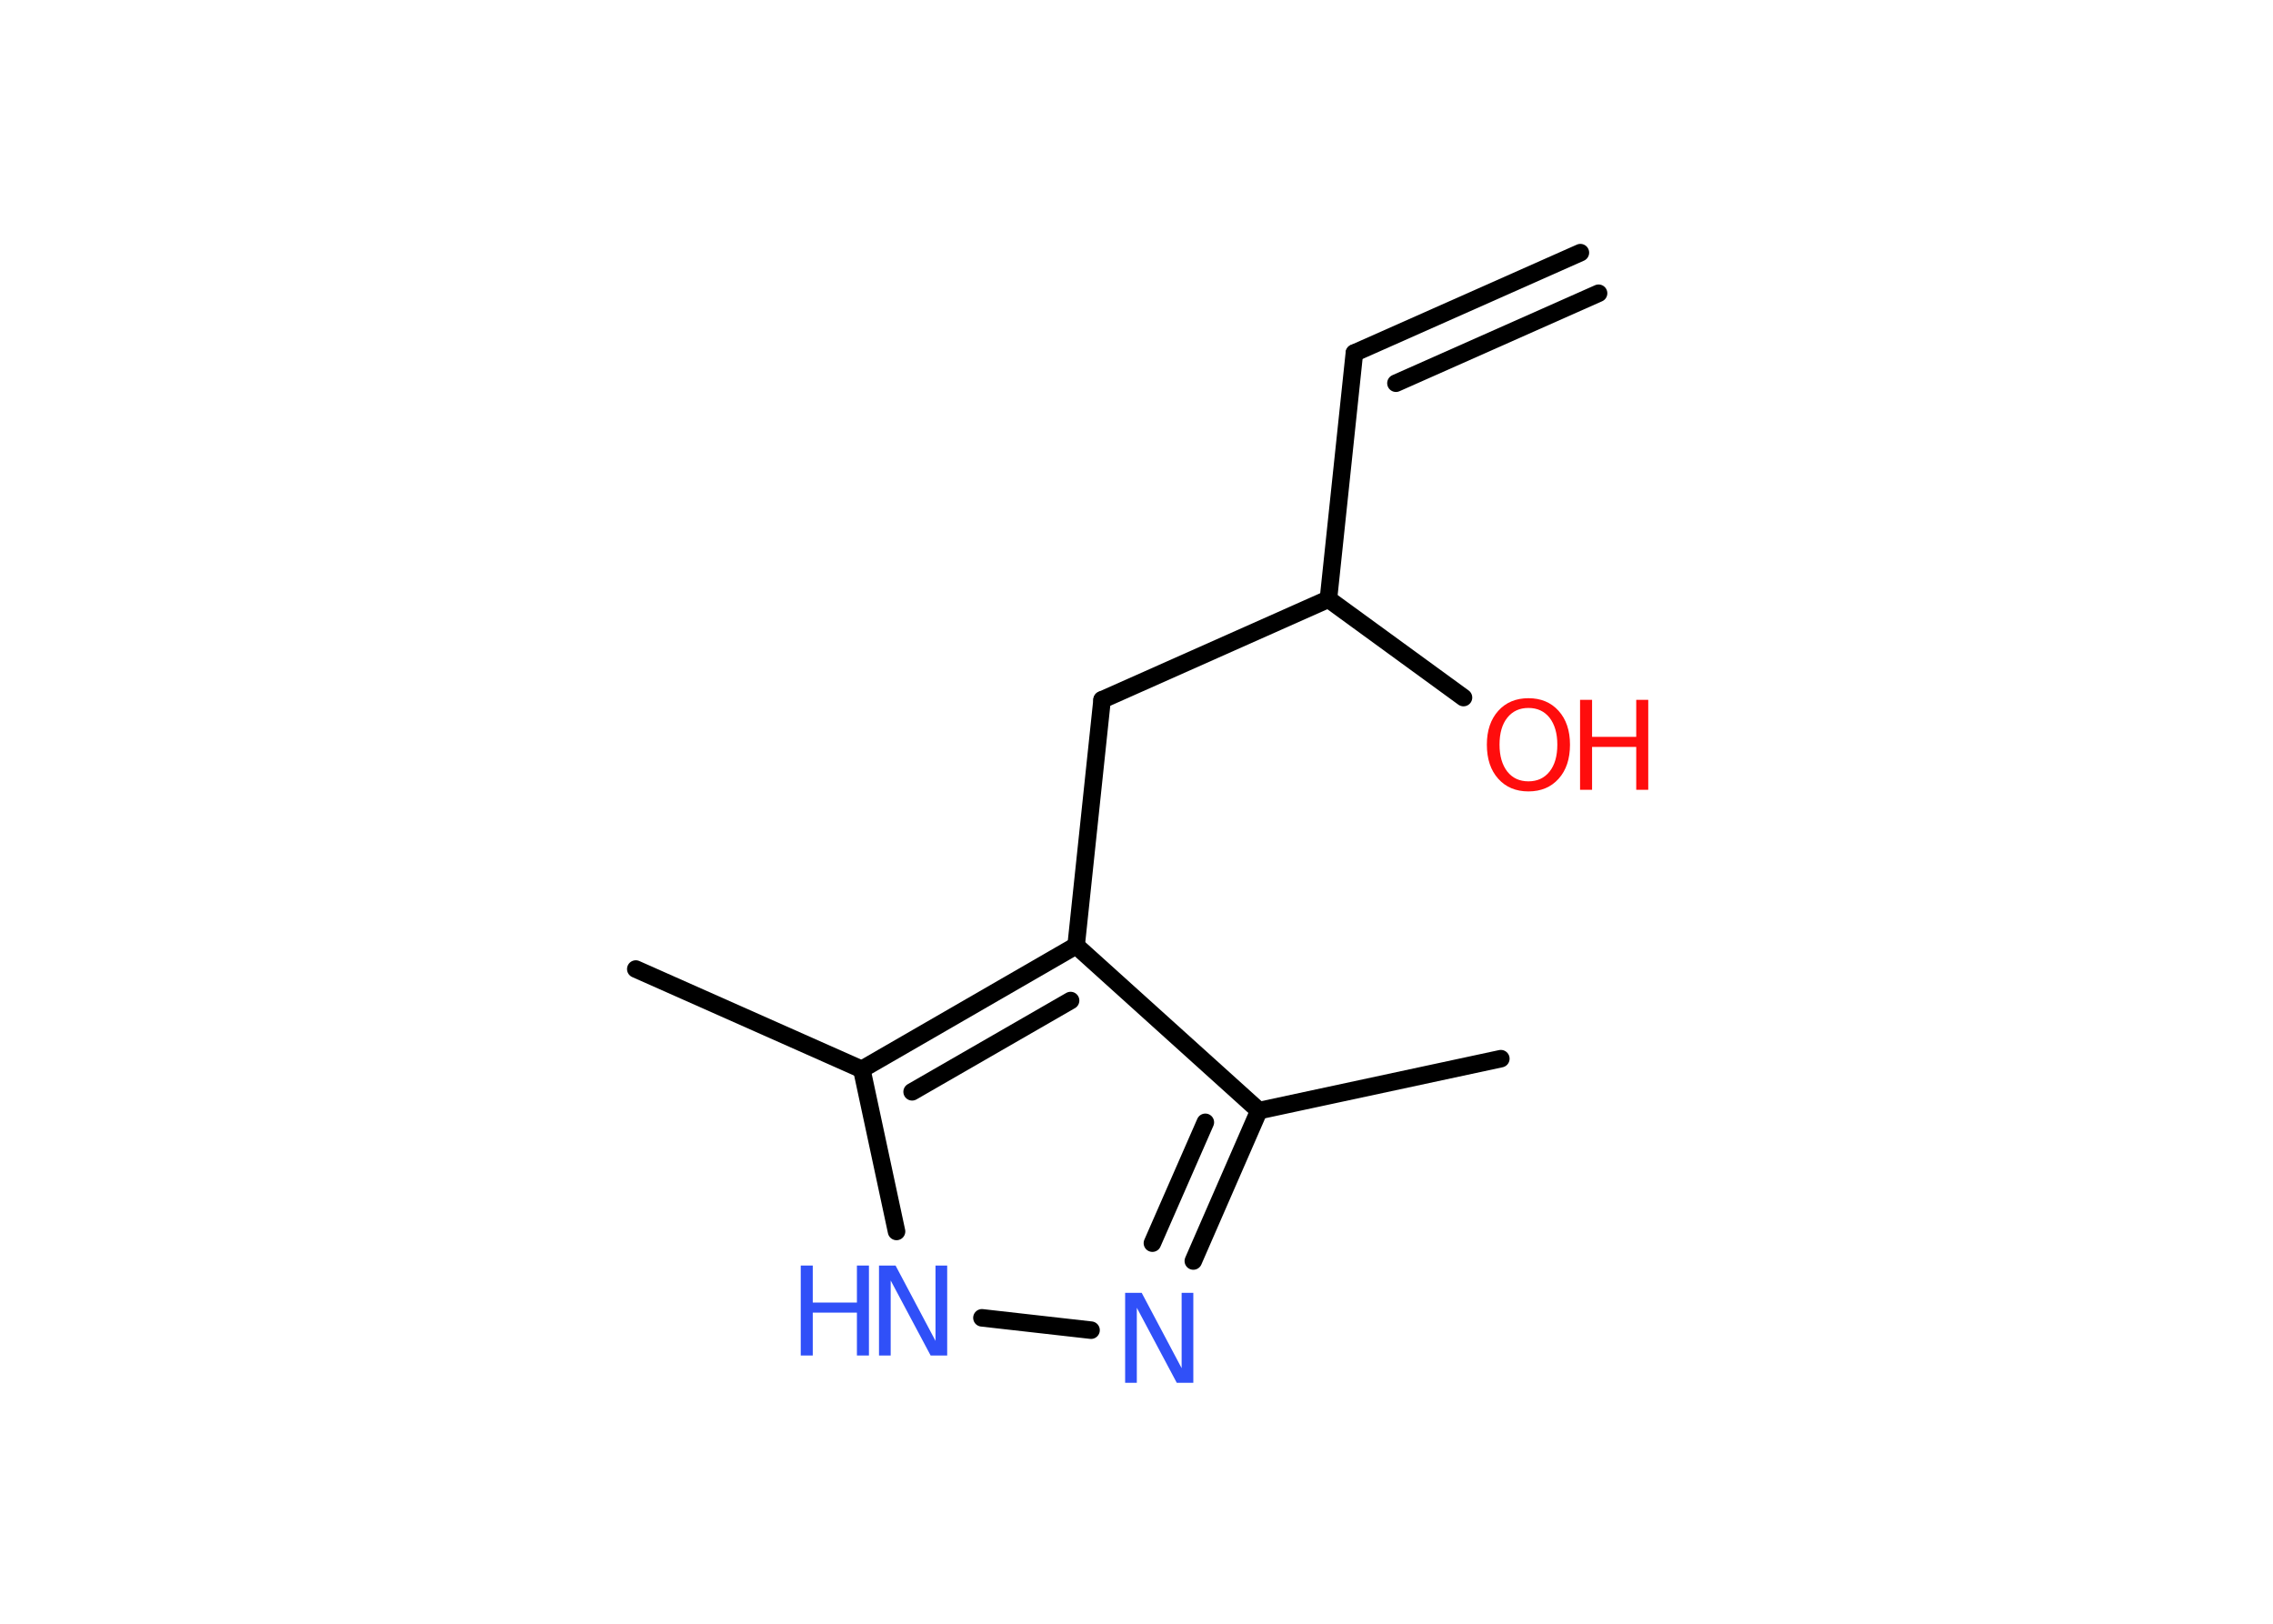 <?xml version='1.0' encoding='UTF-8'?>
<!DOCTYPE svg PUBLIC "-//W3C//DTD SVG 1.1//EN" "http://www.w3.org/Graphics/SVG/1.1/DTD/svg11.dtd">
<svg version='1.2' xmlns='http://www.w3.org/2000/svg' xmlns:xlink='http://www.w3.org/1999/xlink' width='70.0mm' height='50.0mm' viewBox='0 0 70.0 50.0'>
  <desc>Generated by the Chemistry Development Kit (http://github.com/cdk)</desc>
  <g stroke-linecap='round' stroke-linejoin='round' stroke='#000000' stroke-width='.54' fill='#3050F8'>
    <rect x='.0' y='.0' width='70.0' height='50.0' fill='#FFFFFF' stroke='none'/>
    <g id='mol1' class='mol'>
      <g id='mol1bnd1' class='bond'>
        <line x1='41.71' y1='10.87' x2='48.67' y2='7.78'/>
        <line x1='42.99' y1='11.8' x2='49.23' y2='9.03'/>
      </g>
      <line id='mol1bnd2' class='bond' x1='41.71' y1='10.87' x2='40.91' y2='18.45'/>
      <line id='mol1bnd3' class='bond' x1='40.91' y1='18.45' x2='45.07' y2='21.48'/>
      <line id='mol1bnd4' class='bond' x1='40.91' y1='18.45' x2='33.94' y2='21.55'/>
      <line id='mol1bnd5' class='bond' x1='33.94' y1='21.55' x2='33.14' y2='29.12'/>
      <line id='mol1bnd6' class='bond' x1='33.14' y1='29.12' x2='38.77' y2='34.2'/>
      <line id='mol1bnd7' class='bond' x1='38.77' y1='34.2' x2='46.22' y2='32.6'/>
      <g id='mol1bnd8' class='bond'>
        <line x1='36.75' y1='38.83' x2='38.77' y2='34.2'/>
        <line x1='35.49' y1='38.28' x2='37.12' y2='34.56'/>
      </g>
      <line id='mol1bnd9' class='bond' x1='33.6' y1='40.96' x2='30.24' y2='40.58'/>
      <line id='mol1bnd10' class='bond' x1='27.61' y1='37.92' x2='26.54' y2='32.93'/>
      <g id='mol1bnd11' class='bond'>
        <line x1='33.14' y1='29.12' x2='26.54' y2='32.93'/>
        <line x1='32.97' y1='30.81' x2='28.09' y2='33.62'/>
      </g>
      <line id='mol1bnd12' class='bond' x1='26.54' y1='32.93' x2='19.58' y2='29.84'/>
      <g id='mol1atm4' class='atom'>
        <path d='M47.07 21.8q-.41 .0 -.65 .3q-.24 .3 -.24 .83q.0 .52 .24 .83q.24 .3 .65 .3q.41 .0 .65 -.3q.24 -.3 .24 -.83q.0 -.52 -.24 -.83q-.24 -.3 -.65 -.3zM47.07 21.5q.58 .0 .93 .39q.35 .39 .35 1.04q.0 .66 -.35 1.05q-.35 .39 -.93 .39q-.58 .0 -.93 -.39q-.35 -.39 -.35 -1.05q.0 -.65 .35 -1.04q.35 -.39 .93 -.39z' stroke='none' fill='#FF0D0D'/>
        <path d='M48.66 21.55h.37v1.14h1.36v-1.14h.37v2.77h-.37v-1.32h-1.36v1.32h-.37v-2.77z' stroke='none' fill='#FF0D0D'/>
      </g>
      <path id='mol1atm9' class='atom' d='M34.66 39.81h.5l1.23 2.32v-2.32h.36v2.77h-.51l-1.23 -2.31v2.31h-.36v-2.77z' stroke='none'/>
      <g id='mol1atm10' class='atom'>
        <path d='M27.08 38.97h.5l1.23 2.32v-2.32h.36v2.77h-.51l-1.23 -2.31v2.31h-.36v-2.77z' stroke='none'/>
        <path d='M24.66 38.97h.37v1.14h1.36v-1.14h.37v2.77h-.37v-1.32h-1.36v1.32h-.37v-2.77z' stroke='none'/>
      </g>
    </g>
  </g>
</svg>
